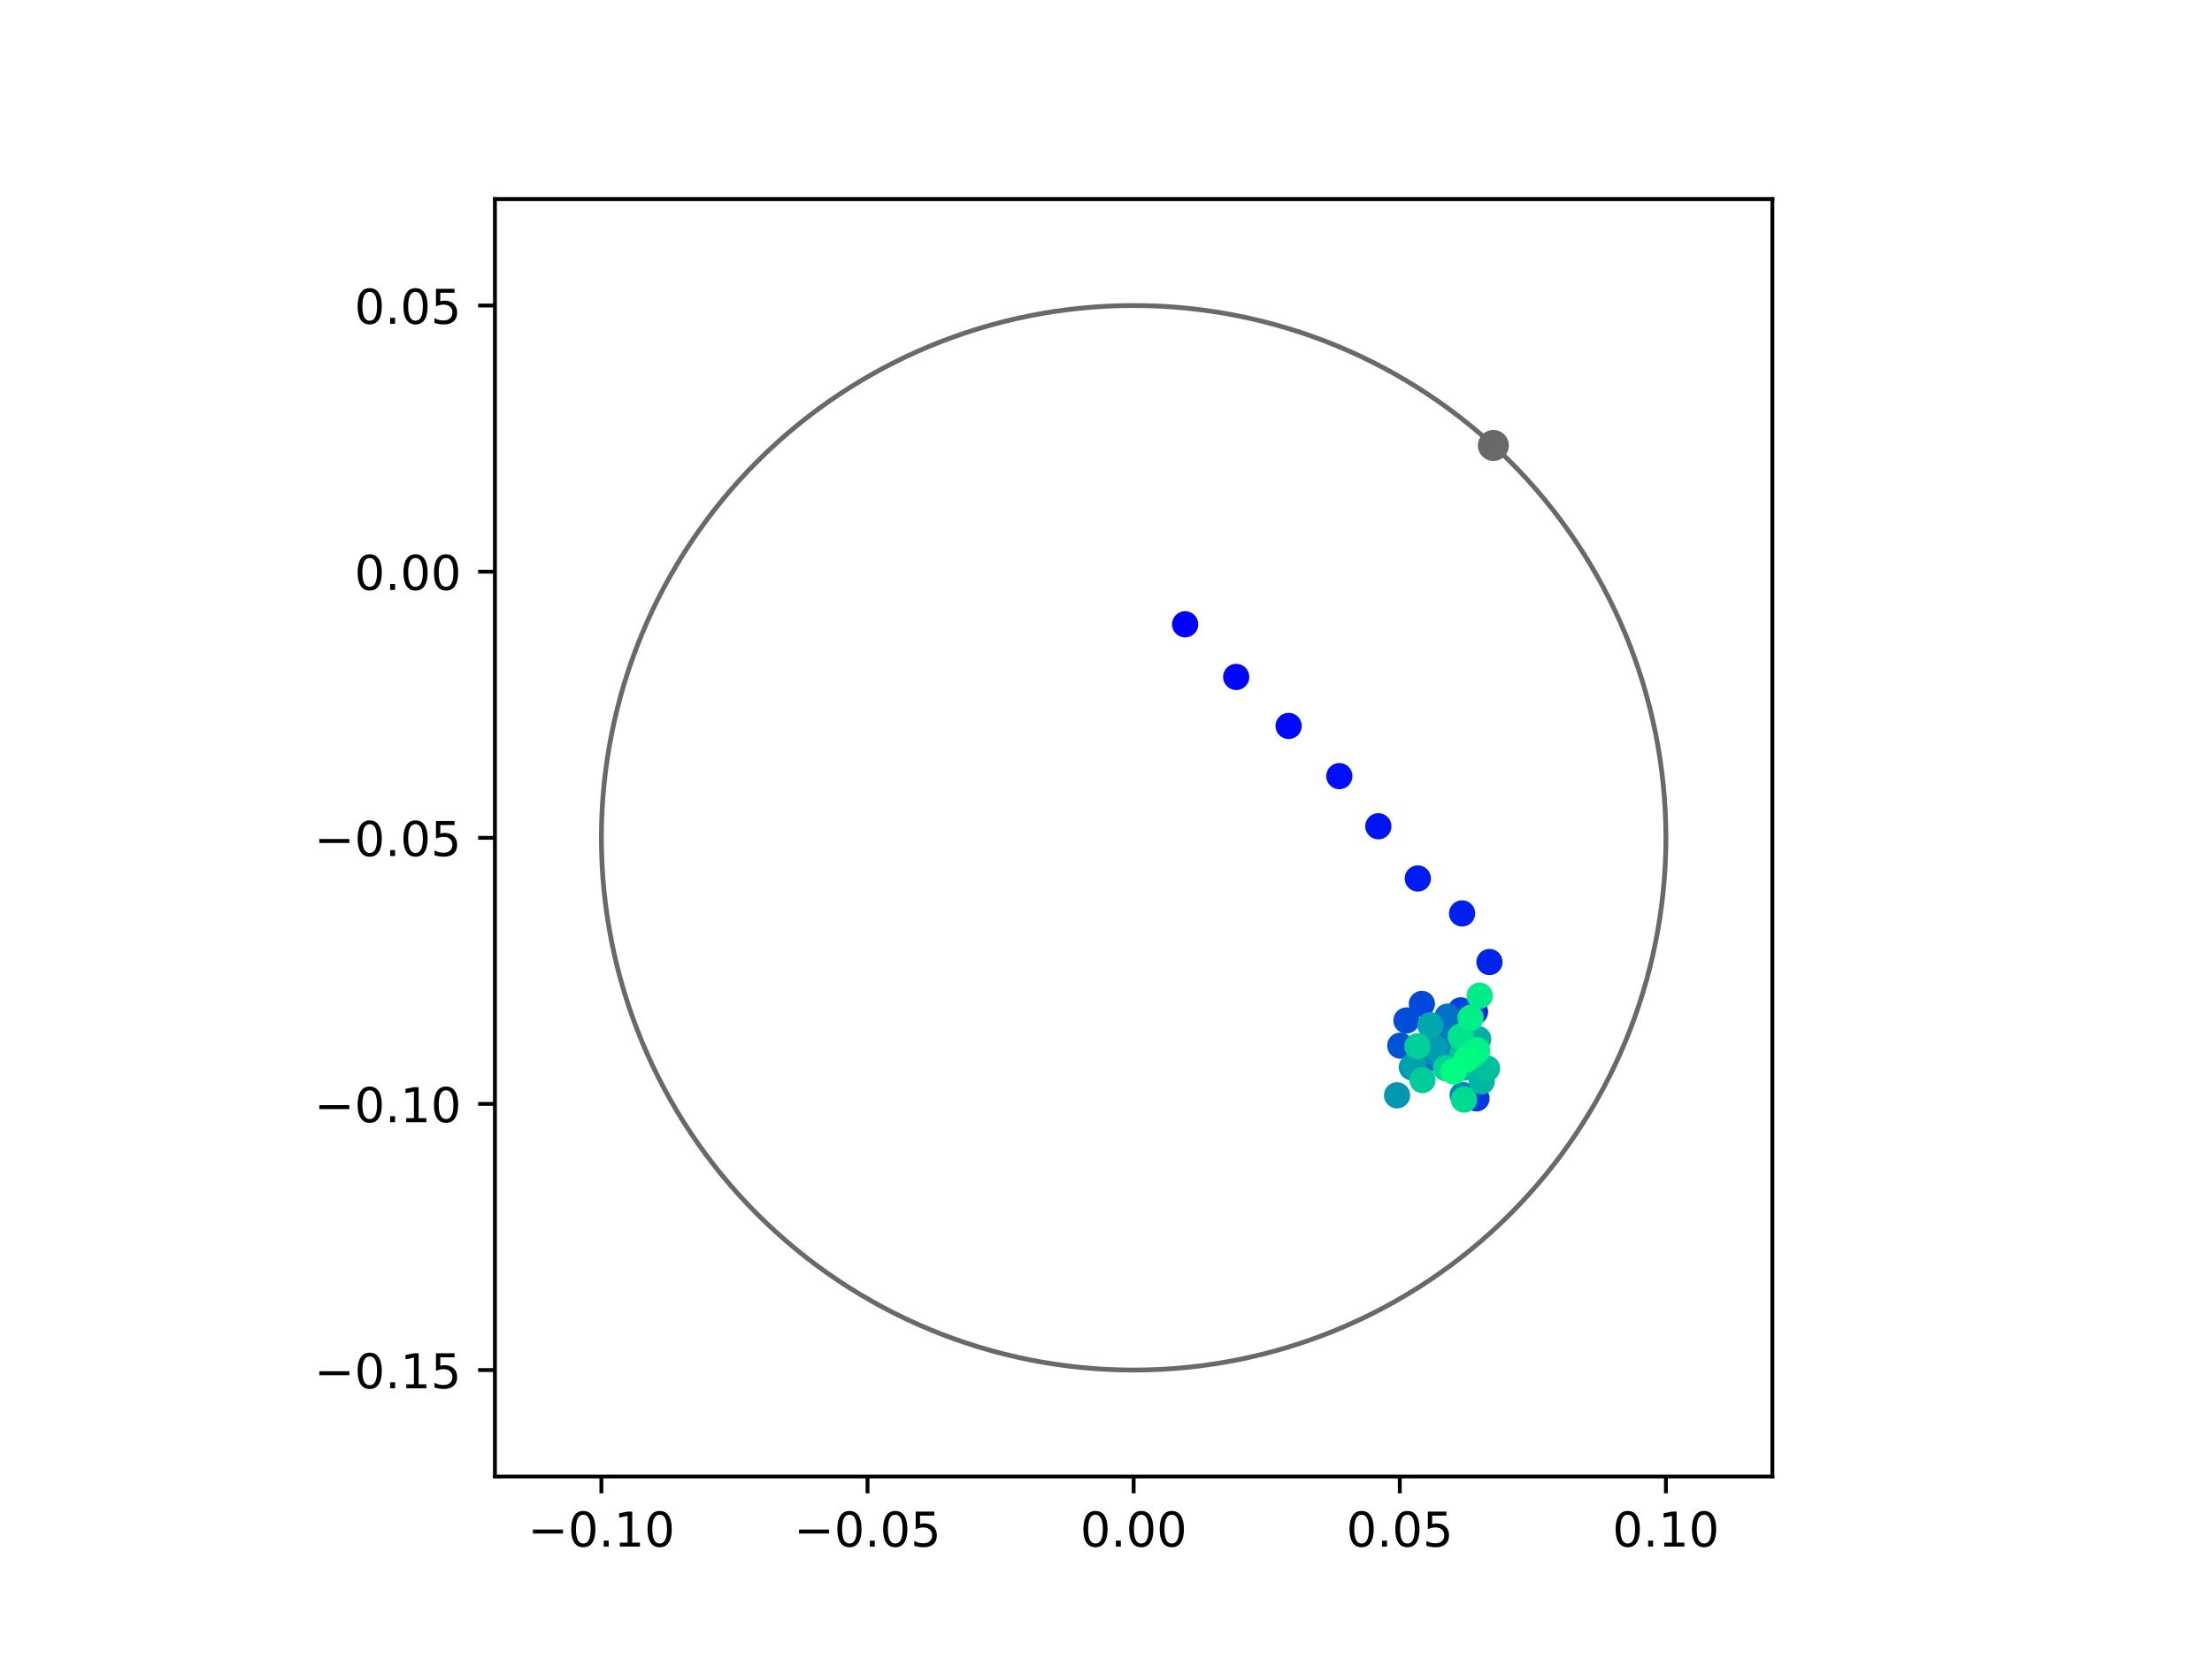 <?xml version="1.0" encoding="utf-8" standalone="no"?>
<!DOCTYPE svg PUBLIC "-//W3C//DTD SVG 1.1//EN"
  "http://www.w3.org/Graphics/SVG/1.1/DTD/svg11.dtd">
<!-- Created with matplotlib (https://matplotlib.org/) -->
<svg height="345.6pt" version="1.1" viewBox="0 0 460.8 345.6" width="460.8pt" xmlns="http://www.w3.org/2000/svg" xmlns:xlink="http://www.w3.org/1999/xlink">
 <defs>
  <style type="text/css">
*{stroke-linecap:butt;stroke-linejoin:round;}
  </style>
 </defs>
 <g id="figure_1">
  <g id="patch_1">
   <path d="M 0 345.6 
L 460.8 345.6 
L 460.8 0 
L 0 0 
z
" style="fill:#ffffff;"/>
  </g>
  <g id="axes_1">
   <g id="patch_2">
    <path d="M 103.104 307.584 
L 369.216 307.584 
L 369.216 41.472 
L 103.104 41.472 
z
" style="fill:#ffffff;"/>
   </g>
   <g id="PathCollection_1">
    <defs>
     <path d="M 0 2.236 
C 0.593 2.236 1.162 2 1.581 1.581 
C 2 1.162 2.236 0.593 2.236 0 
C 2.236 -0.593 2 -1.162 1.581 -1.581 
C 1.162 -2 0.593 -2.236 0 -2.236 
C -0.593 -2.236 -1.162 -2 -1.581 -1.581 
C -2 -1.162 -2.236 -0.593 -2.236 0 
C -2.236 0.593 -2 1.162 -1.581 1.581 
C -1.162 2 -0.593 2.236 0 2.236 
z
" id="C0_0_d8a1cb4e5b"/>
    </defs>
    <g clip-path="url(#pb363fc4cae)">
     <use style="fill:#0000ff;stroke:#0000ff;" x="246.881" xlink:href="#C0_0_d8a1cb4e5b" y="130.054"/>
    </g>
    <g clip-path="url(#pb363fc4cae)">
     <use style="fill:#0005fc;stroke:#0005fc;" x="257.523" xlink:href="#C0_0_d8a1cb4e5b" y="141.02"/>
    </g>
    <g clip-path="url(#pb363fc4cae)">
     <use style="fill:#000afa;stroke:#000afa;" x="268.444" xlink:href="#C0_0_d8a1cb4e5b" y="151.225"/>
    </g>
    <g clip-path="url(#pb363fc4cae)">
     <use style="fill:#000ff8;stroke:#000ff8;" x="279.005" xlink:href="#C0_0_d8a1cb4e5b" y="161.68"/>
    </g>
    <g clip-path="url(#pb363fc4cae)">
     <use style="fill:#0014f5;stroke:#0014f5;" x="287.133" xlink:href="#C0_0_d8a1cb4e5b" y="172.123"/>
    </g>
    <g clip-path="url(#pb363fc4cae)">
     <use style="fill:#001af2;stroke:#001af2;" x="295.35" xlink:href="#C0_0_d8a1cb4e5b" y="183.005"/>
    </g>
    <g clip-path="url(#pb363fc4cae)">
     <use style="fill:#001ff0;stroke:#001ff0;" x="304.579" xlink:href="#C0_0_d8a1cb4e5b" y="190.28"/>
    </g>
    <g clip-path="url(#pb363fc4cae)">
     <use style="fill:#0024ed;stroke:#0024ed;" x="310.282" xlink:href="#C0_0_d8a1cb4e5b" y="200.411"/>
    </g>
    <g clip-path="url(#pb363fc4cae)">
     <use style="fill:#0029eb;stroke:#0029eb;" x="307.267" xlink:href="#C0_0_d8a1cb4e5b" y="210.775"/>
    </g>
    <g clip-path="url(#pb363fc4cae)">
     <use style="fill:#002fe8;stroke:#002fe8;" x="307.58" xlink:href="#C0_0_d8a1cb4e5b" y="218.807"/>
    </g>
    <g clip-path="url(#pb363fc4cae)">
     <use style="fill:#0034e5;stroke:#0034e5;" x="300.838" xlink:href="#C0_0_d8a1cb4e5b" y="219.705"/>
    </g>
    <g clip-path="url(#pb363fc4cae)">
     <use style="fill:#0039e2;stroke:#0039e2;" x="307.582" xlink:href="#C0_0_d8a1cb4e5b" y="228.811"/>
    </g>
    <g clip-path="url(#pb363fc4cae)">
     <use style="fill:#003ee0;stroke:#003ee0;" x="299.32" xlink:href="#C0_0_d8a1cb4e5b" y="220.565"/>
    </g>
    <g clip-path="url(#pb363fc4cae)">
     <use style="fill:#0043de;stroke:#0043de;" x="304.298" xlink:href="#C0_0_d8a1cb4e5b" y="210.472"/>
    </g>
    <g clip-path="url(#pb363fc4cae)">
     <use style="fill:#0049db;stroke:#0049db;" x="296.202" xlink:href="#C0_0_d8a1cb4e5b" y="209.133"/>
    </g>
    <g clip-path="url(#pb363fc4cae)">
     <use style="fill:#004ed8;stroke:#004ed8;" x="292.983" xlink:href="#C0_0_d8a1cb4e5b" y="212.582"/>
    </g>
    <g clip-path="url(#pb363fc4cae)">
     <use style="fill:#0053d6;stroke:#0053d6;" x="291.701" xlink:href="#C0_0_d8a1cb4e5b" y="217.825"/>
    </g>
    <g clip-path="url(#pb363fc4cae)">
     <use style="fill:#0058d3;stroke:#0058d3;" x="300.645" xlink:href="#C0_0_d8a1cb4e5b" y="216.329"/>
    </g>
    <g clip-path="url(#pb363fc4cae)">
     <use style="fill:#005ed0;stroke:#005ed0;" x="306.861" xlink:href="#C0_0_d8a1cb4e5b" y="218.039"/>
    </g>
    <g clip-path="url(#pb363fc4cae)">
     <use style="fill:#0063ce;stroke:#0063ce;" x="302.372" xlink:href="#C0_0_d8a1cb4e5b" y="218.662"/>
    </g>
    <g clip-path="url(#pb363fc4cae)">
     <use style="fill:#0068cb;stroke:#0068cb;" x="295.989" xlink:href="#C0_0_d8a1cb4e5b" y="218.861"/>
    </g>
    <g clip-path="url(#pb363fc4cae)">
     <use style="fill:#006dc8;stroke:#006dc8;" x="296.045" xlink:href="#C0_0_d8a1cb4e5b" y="221.198"/>
    </g>
    <g clip-path="url(#pb363fc4cae)">
     <use style="fill:#0072c6;stroke:#0072c6;" x="301.527" xlink:href="#C0_0_d8a1cb4e5b" y="211.777"/>
    </g>
    <g clip-path="url(#pb363fc4cae)">
     <use style="fill:#0078c3;stroke:#0078c3;" x="301.352" xlink:href="#C0_0_d8a1cb4e5b" y="216.405"/>
    </g>
    <g clip-path="url(#pb363fc4cae)">
     <use style="fill:#007dc0;stroke:#007dc0;" x="300.662" xlink:href="#C0_0_d8a1cb4e5b" y="217.212"/>
    </g>
    <g clip-path="url(#pb363fc4cae)">
     <use style="fill:#0082be;stroke:#0082be;" x="304.857" xlink:href="#C0_0_d8a1cb4e5b" y="222.394"/>
    </g>
    <g clip-path="url(#pb363fc4cae)">
     <use style="fill:#0087bc;stroke:#0087bc;" x="304.687" xlink:href="#C0_0_d8a1cb4e5b" y="228.111"/>
    </g>
    <g clip-path="url(#pb363fc4cae)">
     <use style="fill:#008db8;stroke:#008db8;" x="299.232" xlink:href="#C0_0_d8a1cb4e5b" y="219.499"/>
    </g>
    <g clip-path="url(#pb363fc4cae)">
     <use style="fill:#0092b6;stroke:#0092b6;" x="294.113" xlink:href="#C0_0_d8a1cb4e5b" y="222.337"/>
    </g>
    <g clip-path="url(#pb363fc4cae)">
     <use style="fill:#0097b3;stroke:#0097b3;" x="291.033" xlink:href="#C0_0_d8a1cb4e5b" y="228.179"/>
    </g>
    <g clip-path="url(#pb363fc4cae)">
     <use style="fill:#009cb1;stroke:#009cb1;" x="299.078" xlink:href="#C0_0_d8a1cb4e5b" y="218.431"/>
    </g>
    <g clip-path="url(#pb363fc4cae)">
     <use style="fill:#00a1ae;stroke:#00a1ae;" x="294.426" xlink:href="#C0_0_d8a1cb4e5b" y="221.983"/>
    </g>
    <g clip-path="url(#pb363fc4cae)">
     <use style="fill:#00a7ac;stroke:#00a7ac;" x="297.968" xlink:href="#C0_0_d8a1cb4e5b" y="213.587"/>
    </g>
    <g clip-path="url(#pb363fc4cae)">
     <use style="fill:#00aca9;stroke:#00aca9;" x="304.823" xlink:href="#C0_0_d8a1cb4e5b" y="217.594"/>
    </g>
    <g clip-path="url(#pb363fc4cae)">
     <use style="fill:#00b1a6;stroke:#00b1a6;" x="307.936" xlink:href="#C0_0_d8a1cb4e5b" y="216.477"/>
    </g>
    <g clip-path="url(#pb363fc4cae)">
     <use style="fill:#00b6a4;stroke:#00b6a4;" x="308.685" xlink:href="#C0_0_d8a1cb4e5b" y="225.253"/>
    </g>
    <g clip-path="url(#pb363fc4cae)">
     <use style="fill:#00bca1;stroke:#00bca1;" x="304.323" xlink:href="#C0_0_d8a1cb4e5b" y="222.401"/>
    </g>
    <g clip-path="url(#pb363fc4cae)">
     <use style="fill:#00c19e;stroke:#00c19e;" x="309.782" xlink:href="#C0_0_d8a1cb4e5b" y="222.581"/>
    </g>
    <g clip-path="url(#pb363fc4cae)">
     <use style="fill:#00c69c;stroke:#00c69c;" x="304.616" xlink:href="#C0_0_d8a1cb4e5b" y="219.672"/>
    </g>
    <g clip-path="url(#pb363fc4cae)">
     <use style="fill:#00cb9a;stroke:#00cb9a;" x="296.324" xlink:href="#C0_0_d8a1cb4e5b" y="225.003"/>
    </g>
    <g clip-path="url(#pb363fc4cae)">
     <use style="fill:#00d097;stroke:#00d097;" x="295.284" xlink:href="#C0_0_d8a1cb4e5b" y="217.948"/>
    </g>
    <g clip-path="url(#pb363fc4cae)">
     <use style="fill:#00d694;stroke:#00d694;" x="301.209" xlink:href="#C0_0_d8a1cb4e5b" y="222.53"/>
    </g>
    <g clip-path="url(#pb363fc4cae)">
     <use style="fill:#00db92;stroke:#00db92;" x="304.983" xlink:href="#C0_0_d8a1cb4e5b" y="229.064"/>
    </g>
    <g clip-path="url(#pb363fc4cae)">
     <use style="fill:#00e08f;stroke:#00e08f;" x="306.987" xlink:href="#C0_0_d8a1cb4e5b" y="219.784"/>
    </g>
    <g clip-path="url(#pb363fc4cae)">
     <use style="fill:#00e58c;stroke:#00e58c;" x="304.289" xlink:href="#C0_0_d8a1cb4e5b" y="215.948"/>
    </g>
    <g clip-path="url(#pb363fc4cae)">
     <use style="fill:#00eb8a;stroke:#00eb8a;" x="308.237" xlink:href="#C0_0_d8a1cb4e5b" y="207.425"/>
    </g>
    <g clip-path="url(#pb363fc4cae)">
     <use style="fill:#00f087;stroke:#00f087;" x="306.346" xlink:href="#C0_0_d8a1cb4e5b" y="212.041"/>
    </g>
    <g clip-path="url(#pb363fc4cae)">
     <use style="fill:#00f584;stroke:#00f584;" x="307.698" xlink:href="#C0_0_d8a1cb4e5b" y="218.8"/>
    </g>
    <g clip-path="url(#pb363fc4cae)">
     <use style="fill:#00fa82;stroke:#00fa82;" x="305.496" xlink:href="#C0_0_d8a1cb4e5b" y="220.689"/>
    </g>
    <g clip-path="url(#pb363fc4cae)">
     <use style="fill:#00ff80;stroke:#00ff80;" x="302.833" xlink:href="#C0_0_d8a1cb4e5b" y="223.207"/>
    </g>
   </g>
   <g id="PathCollection_2">
    <defs>
     <path d="M 0 2.739 
C 0.726 2.739 1.423 2.45 1.936 1.936 
C 2.45 1.423 2.739 0.726 2.739 0 
C 2.739 -0.726 2.45 -1.423 1.936 -1.936 
C 1.423 -2.45 0.726 -2.739 0 -2.739 
C -0.726 -2.739 -1.423 -2.45 -1.936 -1.936 
C -2.45 -1.423 -2.739 -0.726 -2.739 0 
C -2.739 0.726 -2.45 1.423 -1.936 1.936 
C -1.423 2.45 -0.726 2.739 0 2.739 
z
" id="m6ee2641e21" style="stroke:#696969;"/>
    </defs>
    <g clip-path="url(#pb363fc4cae)">
     <use style="fill:#696969;stroke:#696969;" x="311.094" xlink:href="#m6ee2641e21" y="92.801"/>
    </g>
   </g>
   <g id="patch_3">
    <path clip-path="url(#pb363fc4cae)" d="M 236.16 285.408 
C 265.566 285.408 293.771 273.725 314.564 252.932 
C 335.357 232.139 347.04 203.934 347.04 174.528 
C 347.04 145.122 335.357 116.917 314.564 96.124 
C 293.771 75.331 265.566 63.648 236.16 63.648 
C 206.754 63.648 178.549 75.331 157.756 96.124 
C 136.963 116.917 125.28 145.122 125.28 174.528 
C 125.28 203.934 136.963 232.139 157.756 252.932 
C 178.549 273.725 206.754 285.408 236.16 285.408 
z
" style="fill:none;stroke:#696969;stroke-linejoin:miter;"/>
   </g>
   <g id="matplotlib.axis_1">
    <g id="xtick_1">
     <g id="line2d_1">
      <defs>
       <path d="M 0 0 
L 0 3.5 
" id="mf9a8c447b0" style="stroke:#000000;stroke-width:0.8;"/>
      </defs>
      <g>
       <use style="stroke:#000000;stroke-width:0.8;" x="125.28" xlink:href="#mf9a8c447b0" y="307.584"/>
      </g>
     </g>
     <g id="text_1">
      <!-- −0.10 -->
      <defs>
       <path d="M 10.594 35.5 
L 73.188 35.5 
L 73.188 27.203 
L 10.594 27.203 
z
" id="DejaVuSans-8722"/>
       <path d="M 31.781 66.406 
Q 24.172 66.406 20.328 58.906 
Q 16.5 51.422 16.5 36.375 
Q 16.5 21.391 20.328 13.891 
Q 24.172 6.391 31.781 6.391 
Q 39.453 6.391 43.281 13.891 
Q 47.125 21.391 47.125 36.375 
Q 47.125 51.422 43.281 58.906 
Q 39.453 66.406 31.781 66.406 
z
M 31.781 74.219 
Q 44.047 74.219 50.516 64.516 
Q 56.984 54.828 56.984 36.375 
Q 56.984 17.969 50.516 8.266 
Q 44.047 -1.422 31.781 -1.422 
Q 19.531 -1.422 13.062 8.266 
Q 6.594 17.969 6.594 36.375 
Q 6.594 54.828 13.062 64.516 
Q 19.531 74.219 31.781 74.219 
z
" id="DejaVuSans-48"/>
       <path d="M 10.688 12.406 
L 21 12.406 
L 21 0 
L 10.688 0 
z
" id="DejaVuSans-46"/>
       <path d="M 12.406 8.297 
L 28.516 8.297 
L 28.516 63.922 
L 10.984 60.406 
L 10.984 69.391 
L 28.422 72.906 
L 38.281 72.906 
L 38.281 8.297 
L 54.391 8.297 
L 54.391 0 
L 12.406 0 
z
" id="DejaVuSans-49"/>
      </defs>
      <g transform="translate(109.957 322.182)scale(0.1 -0.1)">
       <use xlink:href="#DejaVuSans-8722"/>
       <use x="83.789" xlink:href="#DejaVuSans-48"/>
       <use x="147.412" xlink:href="#DejaVuSans-46"/>
       <use x="179.199" xlink:href="#DejaVuSans-49"/>
       <use x="242.822" xlink:href="#DejaVuSans-48"/>
      </g>
     </g>
    </g>
    <g id="xtick_2">
     <g id="line2d_2">
      <g>
       <use style="stroke:#000000;stroke-width:0.8;" x="180.72" xlink:href="#mf9a8c447b0" y="307.584"/>
      </g>
     </g>
     <g id="text_2">
      <!-- −0.05 -->
      <defs>
       <path d="M 10.797 72.906 
L 49.516 72.906 
L 49.516 64.594 
L 19.828 64.594 
L 19.828 46.734 
Q 21.969 47.469 24.109 47.828 
Q 26.266 48.188 28.422 48.188 
Q 40.625 48.188 47.75 41.5 
Q 54.891 34.812 54.891 23.391 
Q 54.891 11.625 47.562 5.094 
Q 40.234 -1.422 26.906 -1.422 
Q 22.312 -1.422 17.547 -0.641 
Q 12.797 0.141 7.719 1.703 
L 7.719 11.625 
Q 12.109 9.234 16.797 8.062 
Q 21.484 6.891 26.703 6.891 
Q 35.156 6.891 40.078 11.328 
Q 45.016 15.766 45.016 23.391 
Q 45.016 31 40.078 35.438 
Q 35.156 39.891 26.703 39.891 
Q 22.75 39.891 18.812 39.016 
Q 14.891 38.141 10.797 36.281 
z
" id="DejaVuSans-53"/>
      </defs>
      <g transform="translate(165.397 322.182)scale(0.1 -0.1)">
       <use xlink:href="#DejaVuSans-8722"/>
       <use x="83.789" xlink:href="#DejaVuSans-48"/>
       <use x="147.412" xlink:href="#DejaVuSans-46"/>
       <use x="179.199" xlink:href="#DejaVuSans-48"/>
       <use x="242.822" xlink:href="#DejaVuSans-53"/>
      </g>
     </g>
    </g>
    <g id="xtick_3">
     <g id="line2d_3">
      <g>
       <use style="stroke:#000000;stroke-width:0.8;" x="236.16" xlink:href="#mf9a8c447b0" y="307.584"/>
      </g>
     </g>
     <g id="text_3">
      <!-- 0.00 -->
      <g transform="translate(225.027 322.182)scale(0.1 -0.1)">
       <use xlink:href="#DejaVuSans-48"/>
       <use x="63.623" xlink:href="#DejaVuSans-46"/>
       <use x="95.41" xlink:href="#DejaVuSans-48"/>
       <use x="159.033" xlink:href="#DejaVuSans-48"/>
      </g>
     </g>
    </g>
    <g id="xtick_4">
     <g id="line2d_4">
      <g>
       <use style="stroke:#000000;stroke-width:0.8;" x="291.6" xlink:href="#mf9a8c447b0" y="307.584"/>
      </g>
     </g>
     <g id="text_4">
      <!-- 0.05 -->
      <g transform="translate(280.467 322.182)scale(0.1 -0.1)">
       <use xlink:href="#DejaVuSans-48"/>
       <use x="63.623" xlink:href="#DejaVuSans-46"/>
       <use x="95.41" xlink:href="#DejaVuSans-48"/>
       <use x="159.033" xlink:href="#DejaVuSans-53"/>
      </g>
     </g>
    </g>
    <g id="xtick_5">
     <g id="line2d_5">
      <g>
       <use style="stroke:#000000;stroke-width:0.8;" x="347.04" xlink:href="#mf9a8c447b0" y="307.584"/>
      </g>
     </g>
     <g id="text_5">
      <!-- 0.10 -->
      <g transform="translate(335.907 322.182)scale(0.1 -0.1)">
       <use xlink:href="#DejaVuSans-48"/>
       <use x="63.623" xlink:href="#DejaVuSans-46"/>
       <use x="95.41" xlink:href="#DejaVuSans-49"/>
       <use x="159.033" xlink:href="#DejaVuSans-48"/>
      </g>
     </g>
    </g>
   </g>
   <g id="matplotlib.axis_2">
    <g id="ytick_1">
     <g id="line2d_6">
      <defs>
       <path d="M 0 0 
L -3.5 0 
" id="m7b489d8fba" style="stroke:#000000;stroke-width:0.8;"/>
      </defs>
      <g>
       <use style="stroke:#000000;stroke-width:0.8;" x="103.104" xlink:href="#m7b489d8fba" y="285.408"/>
      </g>
     </g>
     <g id="text_6">
      <!-- −0.15 -->
      <g transform="translate(65.459 289.207)scale(0.1 -0.1)">
       <use xlink:href="#DejaVuSans-8722"/>
       <use x="83.789" xlink:href="#DejaVuSans-48"/>
       <use x="147.412" xlink:href="#DejaVuSans-46"/>
       <use x="179.199" xlink:href="#DejaVuSans-49"/>
       <use x="242.822" xlink:href="#DejaVuSans-53"/>
      </g>
     </g>
    </g>
    <g id="ytick_2">
     <g id="line2d_7">
      <g>
       <use style="stroke:#000000;stroke-width:0.8;" x="103.104" xlink:href="#m7b489d8fba" y="229.968"/>
      </g>
     </g>
     <g id="text_7">
      <!-- −0.10 -->
      <g transform="translate(65.459 233.767)scale(0.1 -0.1)">
       <use xlink:href="#DejaVuSans-8722"/>
       <use x="83.789" xlink:href="#DejaVuSans-48"/>
       <use x="147.412" xlink:href="#DejaVuSans-46"/>
       <use x="179.199" xlink:href="#DejaVuSans-49"/>
       <use x="242.822" xlink:href="#DejaVuSans-48"/>
      </g>
     </g>
    </g>
    <g id="ytick_3">
     <g id="line2d_8">
      <g>
       <use style="stroke:#000000;stroke-width:0.8;" x="103.104" xlink:href="#m7b489d8fba" y="174.528"/>
      </g>
     </g>
     <g id="text_8">
      <!-- −0.05 -->
      <g transform="translate(65.459 178.327)scale(0.1 -0.1)">
       <use xlink:href="#DejaVuSans-8722"/>
       <use x="83.789" xlink:href="#DejaVuSans-48"/>
       <use x="147.412" xlink:href="#DejaVuSans-46"/>
       <use x="179.199" xlink:href="#DejaVuSans-48"/>
       <use x="242.822" xlink:href="#DejaVuSans-53"/>
      </g>
     </g>
    </g>
    <g id="ytick_4">
     <g id="line2d_9">
      <g>
       <use style="stroke:#000000;stroke-width:0.8;" x="103.104" xlink:href="#m7b489d8fba" y="119.088"/>
      </g>
     </g>
     <g id="text_9">
      <!-- 0.00 -->
      <g transform="translate(73.838 122.887)scale(0.1 -0.1)">
       <use xlink:href="#DejaVuSans-48"/>
       <use x="63.623" xlink:href="#DejaVuSans-46"/>
       <use x="95.41" xlink:href="#DejaVuSans-48"/>
       <use x="159.033" xlink:href="#DejaVuSans-48"/>
      </g>
     </g>
    </g>
    <g id="ytick_5">
     <g id="line2d_10">
      <g>
       <use style="stroke:#000000;stroke-width:0.8;" x="103.104" xlink:href="#m7b489d8fba" y="63.648"/>
      </g>
     </g>
     <g id="text_10">
      <!-- 0.05 -->
      <g transform="translate(73.838 67.447)scale(0.1 -0.1)">
       <use xlink:href="#DejaVuSans-48"/>
       <use x="63.623" xlink:href="#DejaVuSans-46"/>
       <use x="95.41" xlink:href="#DejaVuSans-48"/>
       <use x="159.033" xlink:href="#DejaVuSans-53"/>
      </g>
     </g>
    </g>
   </g>
   <g id="patch_4">
    <path d="M 103.104 307.584 
L 103.104 41.472 
" style="fill:none;stroke:#000000;stroke-linecap:square;stroke-linejoin:miter;stroke-width:0.8;"/>
   </g>
   <g id="patch_5">
    <path d="M 369.216 307.584 
L 369.216 41.472 
" style="fill:none;stroke:#000000;stroke-linecap:square;stroke-linejoin:miter;stroke-width:0.8;"/>
   </g>
   <g id="patch_6">
    <path d="M 103.104 307.584 
L 369.216 307.584 
" style="fill:none;stroke:#000000;stroke-linecap:square;stroke-linejoin:miter;stroke-width:0.8;"/>
   </g>
   <g id="patch_7">
    <path d="M 103.104 41.472 
L 369.216 41.472 
" style="fill:none;stroke:#000000;stroke-linecap:square;stroke-linejoin:miter;stroke-width:0.8;"/>
   </g>
  </g>
 </g>
 <defs>
  <clipPath id="pb363fc4cae">
   <rect height="266.112" width="266.112" x="103.104" y="41.472"/>
  </clipPath>
 </defs>
</svg>
